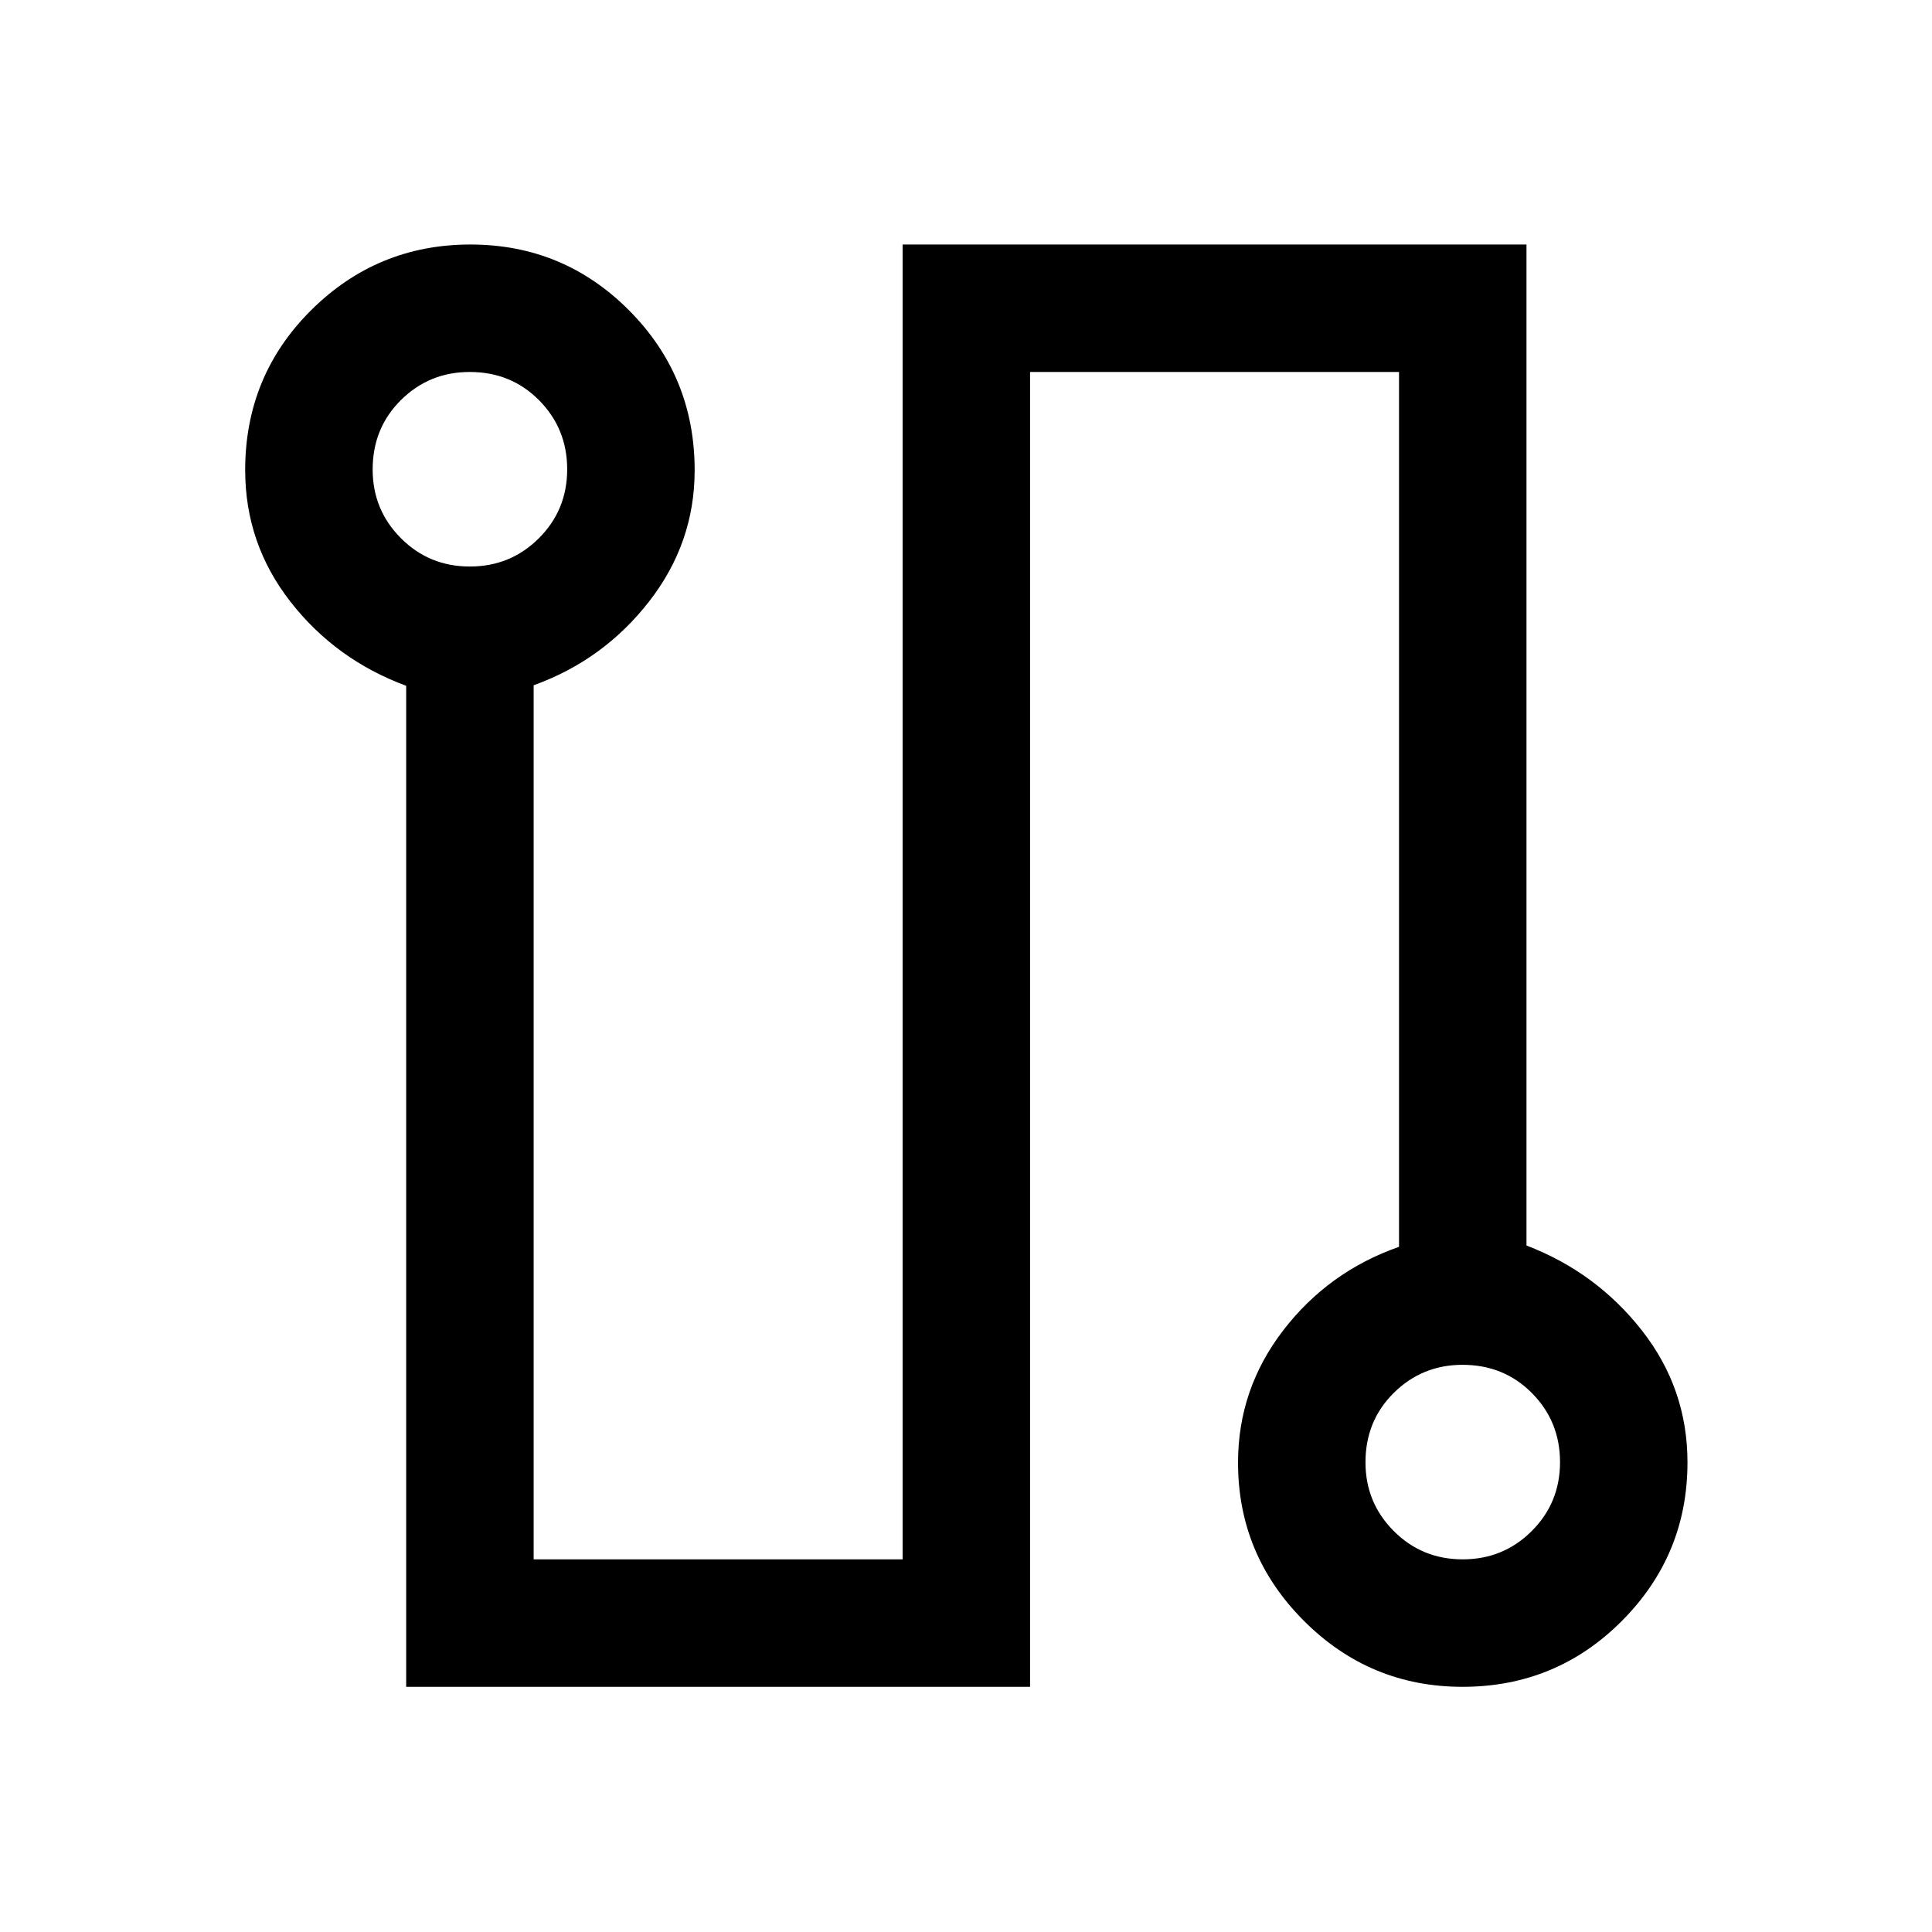 <svg xmlns="http://www.w3.org/2000/svg" height="40" viewBox="0 -960 960 960" width="40"><path d="M201.83-121.83v-497.4q-35-12.94-57.5-41.77-22.5-28.83-22.5-65.42 0-46.91 32.82-79.5 32.82-32.58 79.09-32.58 46.26 0 78.84 32.72 32.59 32.73 32.59 79.47 0 36.14-22.67 65.23-22.67 29.09-57.33 41.58v434.33H448.5V-838.5h310v497.39q34.67 13.28 57.33 42.18 22.67 28.9 22.67 65.59 0 46.05-32.61 78.78-32.61 32.73-79.19 32.73-46.03 0-78.78-32.77t-32.75-78.63q0-36.56 22.5-65.78 22.5-29.21 57.5-41.45v-434.71H511.83v653.34h-310Zm31.63-556.67q20.21 0 34.29-14.04 14.08-14.04 14.08-34.25t-13.93-34.29q-13.93-14.09-34.52-14.09-20.05 0-34.13 13.93-14.08 13.94-14.08 34.53 0 20.04 14.04 34.13 14.04 14.08 34.25 14.08Zm493.33 493.33q20.21 0 34.29-14.04 14.09-14.04 14.09-34.25t-13.93-34.29q-13.94-14.08-34.53-14.08-20.04 0-34.13 13.93-14.08 13.93-14.08 34.52 0 20.05 14.04 34.13 14.04 14.08 34.25 14.08Zm-493.46-541.5Zm493.34 493.34Z"/></svg>